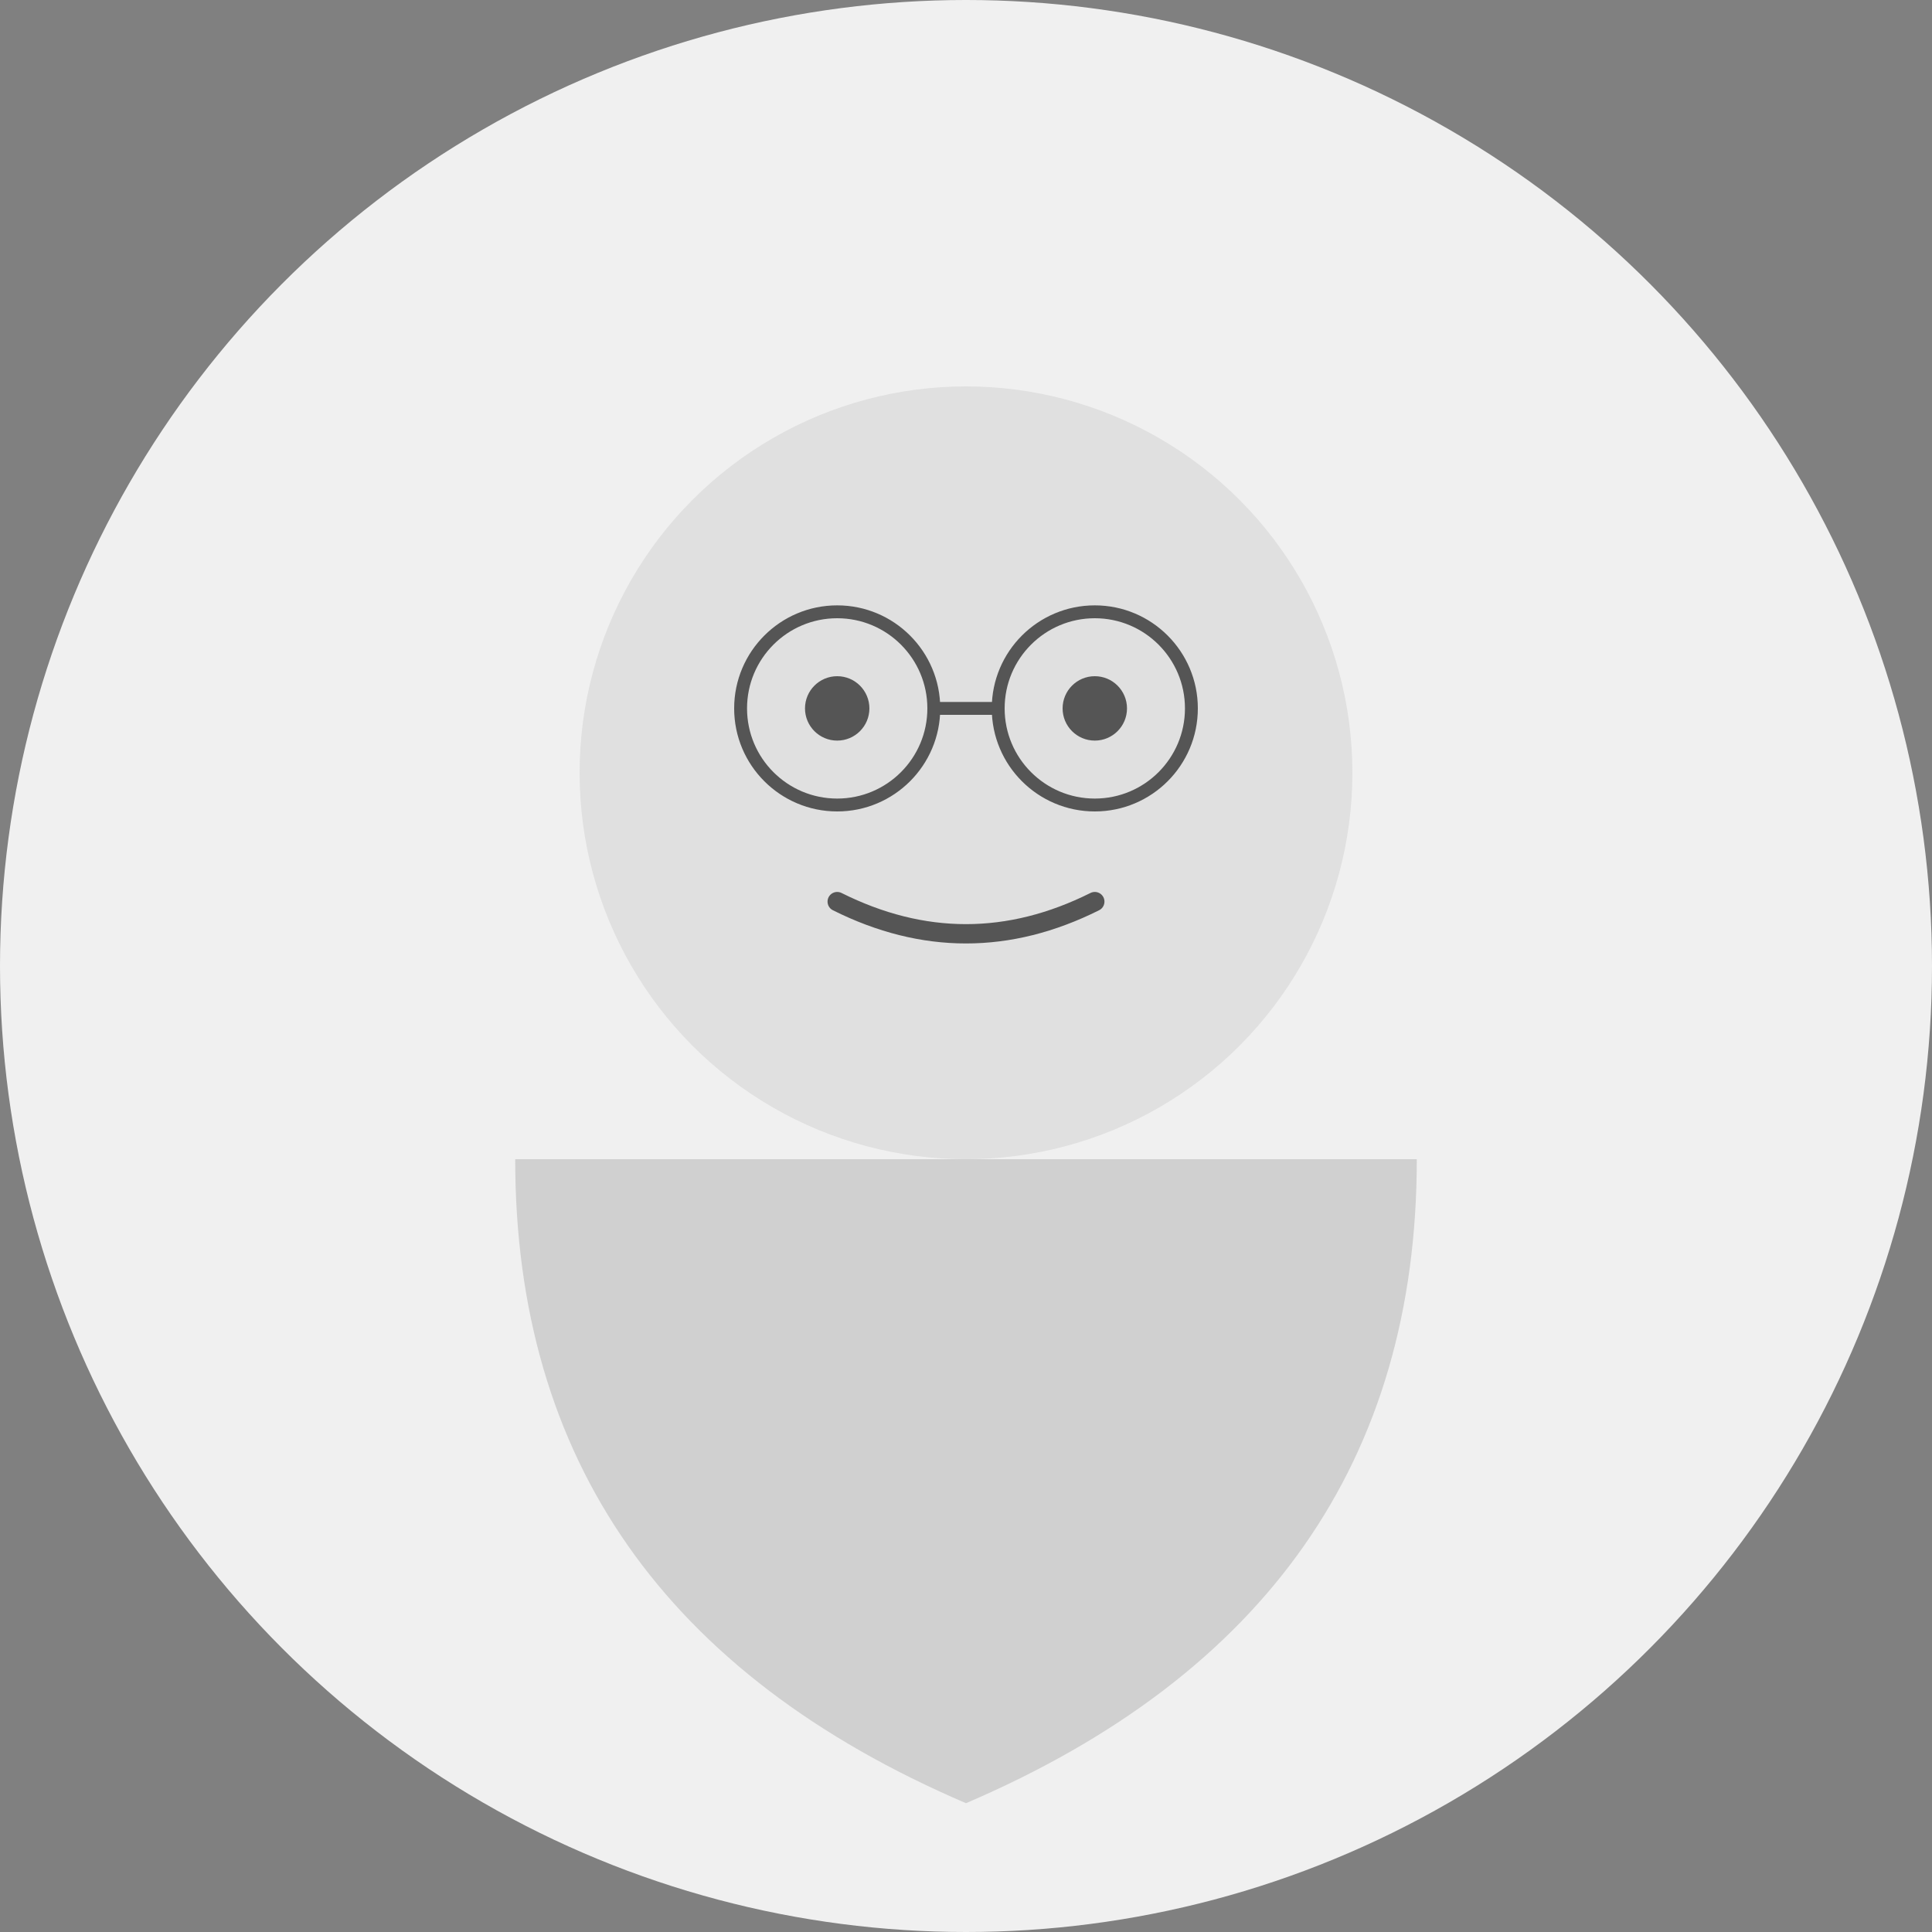 <svg xmlns="http://www.w3.org/2000/svg" width="300" height="300" viewBox="0 0 300 300">
  <rect x="0" y="0" width="300" height="300" fill="#808080" stroke="none"/>
  <!-- Background Circle -->
  <circle cx="150" cy="150" r="150" fill="#f0f0f0"/>
  
  <!-- Head -->
  <circle cx="150" cy="120" r="60" fill="#e0e0e0"/>
  
  <!-- Body -->
  <path d="M150,180 L150,280 Q80,250 80,180 L150,180 Z" fill="#d0d0d0"/>
  <path d="M150,180 L150,280 Q220,250 220,180 L150,180 Z" fill="#d0d0d0"/>
  
  <!-- Face Features (simplified) - Different from other team members -->
  <circle cx="130" cy="110" r="5" fill="#555"/>
  <circle cx="170" cy="110" r="5" fill="#555"/>
  <path d="M130,140 Q150,150 170,140" fill="none" stroke="#555" stroke-width="3" stroke-linecap="round"/>
  
  <!-- Glasses -->
  <circle cx="130" cy="110" r="15" fill="none" stroke="#555" stroke-width="2"/>
  <circle cx="170" cy="110" r="15" fill="none" stroke="#555" stroke-width="2"/>
  <line x1="145" y1="110" x2="155" y2="110" stroke="#555" stroke-width="2"/>
</svg>